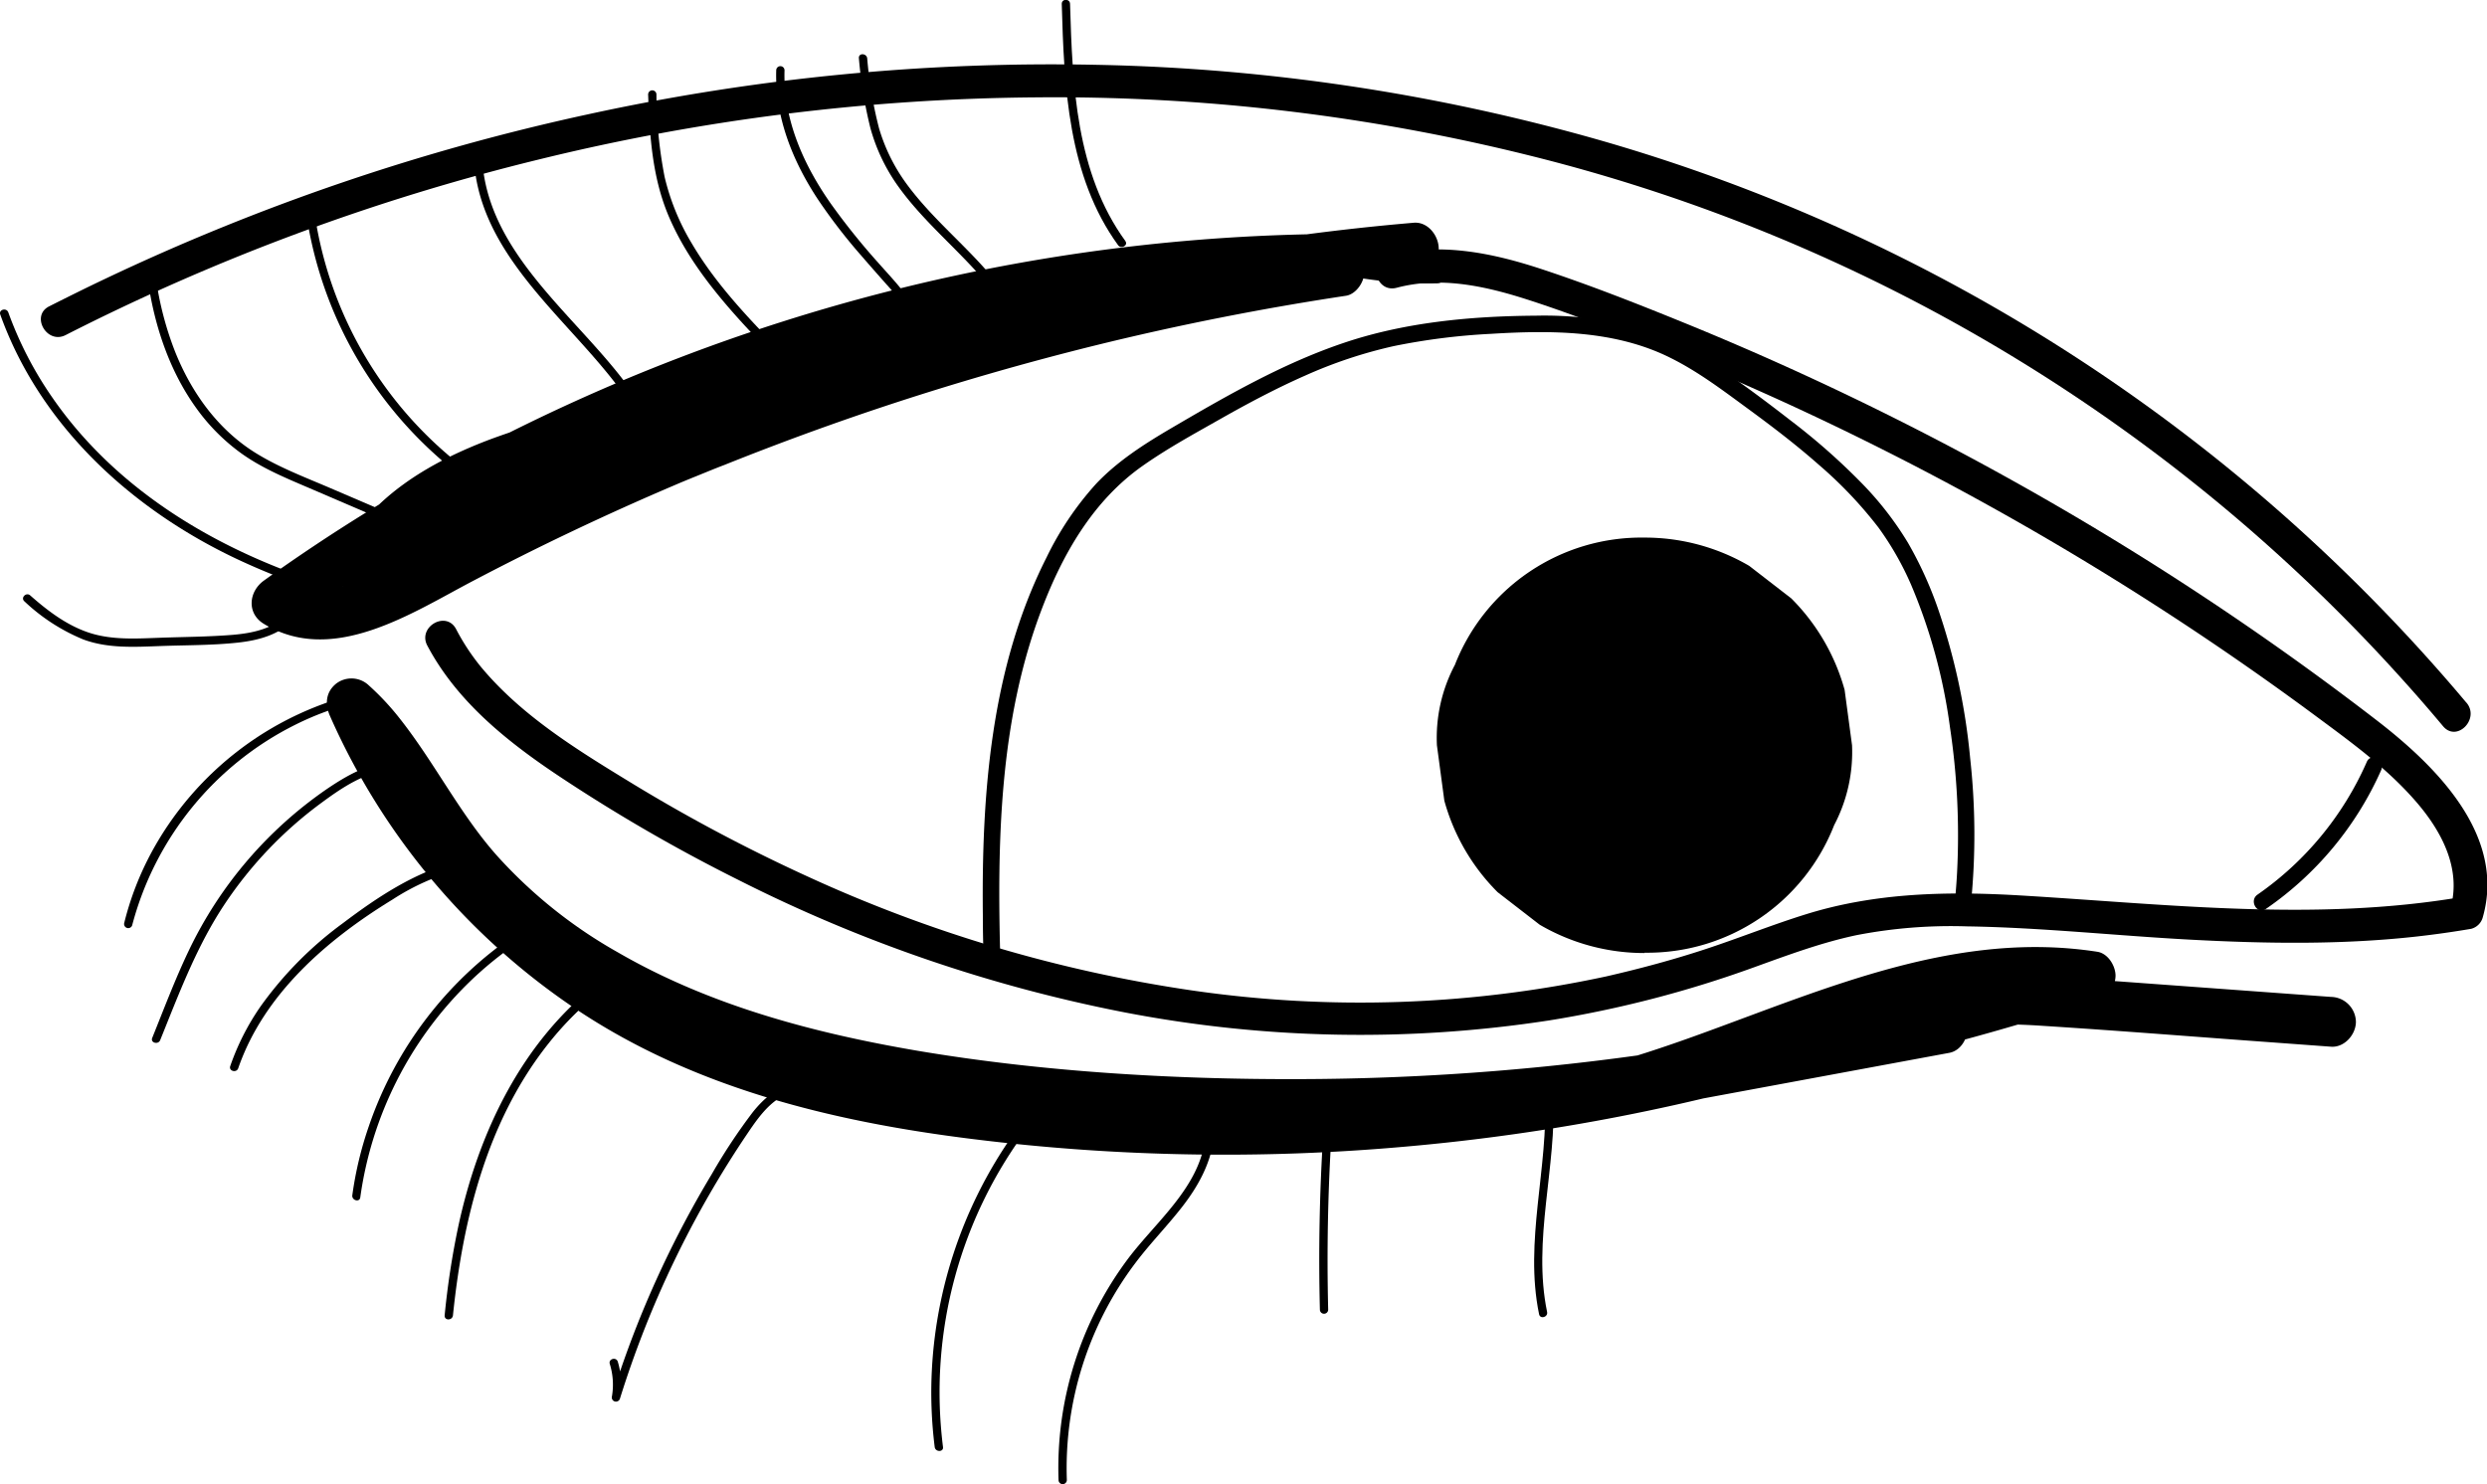 <svg id="Layer_1" data-name="Layer 1" xmlns="http://www.w3.org/2000/svg" viewBox="0 0 449.45 268.24"><title>eyeBottomRight</title><path d="M1181.51,534.27a319.56,319.56,0,0,0-157-101.77A356.65,356.65,0,0,0,934.16,419a393.23,393.23,0,0,0-92,8.92,401.39,401.39,0,0,0-87.32,29.74c-3.42,1.62-6.8,3.3-10.17,5s-.41,6.93,3,5.18A394.47,394.47,0,0,1,833,436.15a389,389,0,0,1,89.88-11.27,355.36,355.36,0,0,1,89.58,10.57,313.62,313.62,0,0,1,157,94.08q4,4.41,7.84,9c2.49,3,6.72-1.31,4.24-4.24Z" transform="translate(-735.8 -407.28)"/><path d="M988.15,459.31c7.8-2.1,15.79-.39,23.31,2,7.31,2.33,14.48,5.13,21.61,7.94q21.45,8.49,42.1,18.84a536.68,536.68,0,0,1,78.77,48.34c6.52,4.83,13.21,9.63,18.54,15.81,4.59,5.32,8.19,12.1,6.16,19.25l2.09-2.09c-26.37,4.51-53.17,1.32-79.65-.26-13.16-.78-26.21-.56-38.9,3.39-6.08,1.89-12,4.27-18,6.25s-12,3.59-18.17,5a211.27,211.27,0,0,1-74.79,2.52,254.44,254.44,0,0,1-69.7-20.7,303,303,0,0,1-32.12-17.11c-9.58-5.85-19.51-12-26.74-20.74a39.89,39.89,0,0,1-4.44-6.77c-1.81-3.41-7-.38-5.19,3,5.43,10.25,14.7,17.56,24.19,23.85a302.6,302.6,0,0,0,31.89,18.43,268,268,0,0,0,69.9,24,224.73,224.73,0,0,0,76.69,1.47,202.57,202.57,0,0,0,37.14-9.63c6.1-2.2,12.2-4.48,18.56-5.81a89.8,89.8,0,0,1,19.84-1.57c13.53.21,27,1.69,40.55,2.41s27.12.93,40.61-.56c3.33-.37,6.66-.84,10-1.41a2.94,2.94,0,0,0,2.09-2.09c4.22-14.84-8.48-27.34-19.13-35.56q-19.23-14.82-39.75-27.84a541.4,541.4,0,0,0-85.74-44.16c-8.38-3.41-16.85-6.74-25.45-9.58-8.94-2.95-18.5-4.93-27.79-2.42-3.73,1-2.15,6.79,1.59,5.78Z" transform="translate(-735.8 -407.28)"/><path d="M1145.29,571.57a60,60,0,0,0,20.83-25.08c.77-1.75-1.81-3.28-2.59-1.51a57.18,57.18,0,0,1-19.75,24c-1.58,1.09-.08,3.69,1.51,2.59Z" transform="translate(-735.8 -407.28)"/><path d="M977.31,449.56a336,336,0,0,0-80.22,10.19,340.84,340.84,0,0,0-75.48,28.93,326.47,326.47,0,0,0-38.16,23.57c-2.72,2-3.07,5.89,0,7.77,12.44,7.61,26.69-1.89,37.72-7.68q17.88-9.41,36.49-17.34c1.3-.56,2.22-.94,4-1.66s3.36-1.38,5-2q4.64-1.86,9.31-3.63,9.56-3.62,19.25-6.85,19.17-6.37,38.82-11.22,22.26-5.47,45-8.9c1.85-.28,3.38-2.55,3.3-4.34s-1.32-4-3.3-4.34c-13.65-2.57-27.26.34-40.48,3.8s-26.56,7-39.85,10.53L858.48,477q-9.78,2.58-19.56,5.17a149.47,149.47,0,0,0-14.47,4.5c-11,4.14-21.71,10.41-27.25,21.19a4.61,4.61,0,0,0,.7,5.45,4.74,4.74,0,0,0,5.46.71q17.58-8.52,35.52-16.28l4.24-1.81c1.38-.59-.77.32.62-.26l.85-.36,2.54-1.06q4.47-1.84,9-3.64,9.07-3.63,18.26-7A499.07,499.07,0,0,1,949,462.44a368,368,0,0,1,42.3-5.9c2.34-.18,4.62-1.93,4.5-4.5-.1-2.27-2-4.7-4.5-4.5a422.22,422.22,0,0,0-77.65,14A601.78,601.78,0,0,0,839,487.94c-13.56,5.73-26.94,11.86-40.19,18.26l6.16,6.16a33,33,0,0,1,1.77-3c.32-.48.67-.94,1-1.41-.55.77-.21.25-.07.09l.77-.93c.71-.82,1.47-1.6,2.26-2.35.42-.4.84-.78,1.28-1.16l.79-.66c.19-.16,1-.8.18-.16a51.56,51.56,0,0,1,5.91-3.79c1-.58,2.11-1.12,3.19-1.63.55-.25,1.09-.51,1.64-.75l.67-.29c1-.42-.63.25.27-.11,10.47-4.15,21.52-6.64,32.39-9.52L935.24,466c7-1.85,14-3.78,21.13-5,.94-.16,1.88-.31,2.83-.44l.22,0,1.65-.18c1.81-.19,3.62-.32,5.44-.36s3.46,0,5.19.1c.94.06,1.88.15,2.82.26-.67-.08.12,0,.21,0,.63.1,1.25.21,1.88.33V452a502.46,502.46,0,0,0-78.18,18.29A512,512,0,0,0,823.48,501c-6.44,3.26-12.69,7-19.25,10l-1.17.52c.8-.35-.46.17-.5.19-.79.31-1.58.59-2.38.85s-1.85.57-2.79.78l-.79.17c-.2,0-1.86.25-.78.15a23.26,23.26,0,0,1-2.35.12c-.39,0-.77,0-1.16,0-1,0,.71.18-.32,0-.76-.16-1.49-.35-2.23-.58-1.17-.35.72.44-.37-.14-.47-.25-.94-.49-1.4-.77V520a327.66,327.66,0,0,1,33.6-21.12q8.71-4.77,17.69-9,4.5-2.11,9-4.1l2.38-1,.52-.22,1-.41q2.29-1,4.6-1.88a335.22,335.22,0,0,1,76.54-20.51l1.28-.18c.16,0,1.88-.26.94-.14l2.57-.33c1.86-.23,3.71-.45,5.57-.65q5.58-.6,11.18-1,11.19-.82,22.42-.88a4.5,4.5,0,0,0,0-9Z" transform="translate(-735.8 -407.28)"/><path d="M995.54,455.49a74.37,74.37,0,0,1-13.66-.94A1.55,1.55,0,0,0,980,455.6a1.52,1.52,0,0,0,1.05,1.84,77.79,77.79,0,0,0,14.46,1.05c1.93,0,1.93-3,0-3Z" transform="translate(-735.8 -407.28)"/><path d="M1157.06,587.47l-41-3c-6.6-.48-13.24-1.18-19.87-1a71.42,71.42,0,0,0-19.94,3.62c-12.34,3.87-24.61,7.72-37.23,10.63a357.26,357.26,0,0,1-37.49,6.62,369.26,369.26,0,0,1-77.09,1.24c-24.7-2.21-50.13-6.45-72-18.73a115.43,115.43,0,0,1-45.6-47.13c-1.3-2.49-2.5-5-3.62-7.58l-7.07,5.45c7.95,7.11,12.34,17.08,18.75,25.43a92.79,92.79,0,0,0,21.84,20.33c16.44,11.09,35.85,17.36,55.16,21.21,22.44,4.47,45.56,6.27,68.41,6.71a469.07,469.07,0,0,0,74-4.53,457.94,457.94,0,0,0,71.89-16q4.32-1.34,8.62-2.76a4.62,4.62,0,0,0,3.3-4.33c0-1.82-1.38-4.05-3.3-4.34-25.17-3.91-48.57,6.47-71.7,14.86-6.55,2.38-13.16,4.59-19.92,6.31a4.5,4.5,0,0,0,2.39,8.68l62.49-11.58c2.39-.44,3.75-3.34,3.14-5.54a4.59,4.59,0,0,0-5.53-3.14l-62.49,11.58,2.39,8.68c23-5.85,44.41-18.1,68.12-21.21a66.63,66.63,0,0,1,18.71,0v-8.67a460,460,0,0,1-70.56,17.25,453.57,453.57,0,0,1-71.54,5.8c-22.92.06-46.39-1.37-68.61-5.11C882.8,594,864,589,847.45,579.41a86.41,86.41,0,0,1-21.63-17.24c-6.82-7.56-11.45-17.06-17.92-25.2a47,47,0,0,0-5.42-5.78,4.55,4.55,0,0,0-5.91-.36c-1.89,1.51-2.08,3.69-1.16,5.81a124.08,124.08,0,0,0,43.22,52.18C860.3,603.76,886,610,911.73,613.18a367.92,367.92,0,0,0,78.08,1.35A374.37,374.37,0,0,0,1067,599.46c6.27-1.93,12.44-4.26,18.83-5.75s12.81-1.44,19.29-1c13.87.88,27.73,2,41.59,3l10.35.76c2.43.18,4.5-2.2,4.5-4.5a4.59,4.59,0,0,0-4.5-4.5Z" transform="translate(-735.8 -407.28)"/><path d="M939.18,450.85c-8.95-12.32-9.57-28.19-10-42.85,0-1-1.53-1-1.5,0,.42,14.9,1.09,31.08,10.19,43.61.57.77,1.87,0,1.3-.76Z" transform="translate(-735.8 -407.28)"/><path d="M914.91,457.13c-4.8-5.67-10.67-10.4-15.11-16.39a32.5,32.5,0,0,1-5.15-10.31,75.84,75.84,0,0,1-2.13-12.61c-.11-.95-1.61-1-1.5,0a81.1,81.1,0,0,0,2.07,12.58,33.19,33.19,0,0,0,5.19,10.78c4.53,6.25,10.6,11.14,15.57,17,.62.73,1.68-.33,1.06-1.07Z" transform="translate(-735.8 -407.28)"/><path d="M900.67,464.11a8,8,0,0,0-2.1-4.71c-1.3-1.6-2.71-3.1-4.07-4.64A123.81,123.81,0,0,1,886,444.17c-5-7.1-8.69-15.36-8.42-24.18a.75.75,0,0,0-1.5,0c-.26,8.44,3,16.5,7.61,23.44a100.35,100.35,0,0,0,7.85,10.16c1.43,1.66,2.88,3.3,4.33,4.94s3.23,3.31,3.33,5.58c.05,1,1.55,1,1.5,0Z" transform="translate(-735.8 -407.28)"/><path d="M877.11,471c-6-6.14-12-12.4-16.36-19.84a42,42,0,0,1-4.84-11.9,80.08,80.08,0,0,1-1.48-14.9.75.75,0,0,0-1.5,0c.28,7.48.74,14.92,3.68,21.91,2.68,6.35,6.81,11.94,11.32,17.11,2.61,3,5.36,5.84,8.12,8.68.67.7,1.73-.36,1.06-1.06Z" transform="translate(-735.8 -407.28)"/><path d="M849.41,477.26C839.75,464,823,452.54,822.89,434.54a.75.75,0,0,0-1.5,0c.16,18.43,16.84,29.93,26.72,43.47.57.77,1.87,0,1.3-.75Z" transform="translate(-735.8 -407.28)"/><path d="M823.25,494.43A70.94,70.94,0,0,1,793,448c-.17-.95-1.61-.55-1.44.4a72.93,72.93,0,0,0,21.05,39.32,71.44,71.44,0,0,0,9.89,8c.8.54,1.56-.76.76-1.29Z" transform="translate(-735.8 -407.28)"/><path d="M809.56,501.54l-14.09-6.05c-4.41-1.89-9-3.63-13.08-6.1-7.07-4.24-12-11.1-15-18.68a58.39,58.39,0,0,1-3.39-13c-.14-.95-1.58-.54-1.45.4,1.18,8.07,3.84,16.1,8.61,22.78a35.69,35.69,0,0,0,8.2,8.3c3.93,2.83,8.47,4.65,12.9,6.55l16.58,7.13c.88.37,1.64-.92.76-1.3Z" transform="translate(-735.8 -407.28)"/><path d="M796.6,513.53c-20.12-6-39.34-16.94-51.43-34.52a66.73,66.73,0,0,1-7.87-15.27c-.33-.9-1.78-.51-1.45.4,7.22,20.14,23.78,35.24,42.82,44.21A123.53,123.53,0,0,0,796.2,515a.75.75,0,0,0,.4-1.45Z" transform="translate(-735.8 -407.28)"/><path d="M787.92,518.12c-2.64,2.83-6.51,3.62-10.22,3.92-4.28.34-8.6.36-12.9.51s-8.92.48-13.17-1c-3.92-1.36-7.29-3.93-10.37-6.65-.72-.64-1.78.42-1.06,1.06a34.6,34.6,0,0,0,10.65,6.9c4.48,1.66,9.27,1.36,13.95,1.19s9.4-.12,14-.62c3.74-.41,7.5-1.41,10.14-4.25.66-.7-.4-1.77-1.06-1.06Z" transform="translate(-735.8 -407.28)"/><path d="M1015,605.12c.66,13.27-3.78,26.49-1.06,39.7.2.95,1.64.55,1.45-.4-2.69-13,1.77-26.18,1.11-39.3-.05-1-1.55-1-1.5,0Z" transform="translate(-735.8 -407.28)"/><path d="M974.93,612.31q-1,15.83-.6,31.68a.75.75,0,0,0,1.5,0q-.39-15.84.6-31.68c.06-1-1.44-1-1.5,0Z" transform="translate(-735.8 -407.28)"/><path d="M953.58,613.24c-1.17,8.79-8.88,14.86-13.92,21.55a63.09,63.09,0,0,0-12.56,40,.75.75,0,0,0,1.5,0A61.59,61.59,0,0,1,941,635.55c2.66-3.54,5.79-6.71,8.5-10.21s5-7.53,5.62-12.1c.12-1-1.38-1-1.5,0Z" transform="translate(-735.8 -407.28)"/><path d="M920.74,609.83a81.36,81.36,0,0,0-16.53,45,79,79,0,0,0,.51,14c.12.94,1.62.95,1.5,0A79.44,79.44,0,0,1,922,610.58c.59-.76-.71-1.51-1.29-.75Z" transform="translate(-735.8 -407.28)"/><path d="M880.91,603.21c-3.8-.32-6.85,2.31-9.07,5.1a103.63,103.63,0,0,0-7.39,11.16,185.84,185.84,0,0,0-12.58,25q-3.07,7.47-5.48,15.2l1.45.4a14.43,14.43,0,0,0-.39-6.66c-.28-.92-1.73-.53-1.45.4a12.63,12.63,0,0,1,.39,5.86.75.75,0,0,0,1.45.4,182.91,182.91,0,0,1,23.1-48c2.28-3.37,5.36-7.78,10-7.39,1,.09,1-1.41,0-1.5Z" transform="translate(-735.8 -407.28)"/><path d="M844.09,584.77c-14,10.75-21.84,27.28-25.48,44.24a146.09,146.09,0,0,0-2.45,16c-.1,1,1.4,1,1.5,0,1.79-17.43,6.22-35.3,17.37-49.25a57.6,57.6,0,0,1,9.81-9.68c.76-.58,0-1.88-.75-1.29Z" transform="translate(-735.8 -407.28)"/><path d="M829.13,576.06a68.6,68.6,0,0,0-26.66,34.74,65.4,65.4,0,0,0-3,12.51c-.13.94,1.31,1.35,1.44.4a67.15,67.15,0,0,1,19.26-38.48,65.27,65.27,0,0,1,9.67-7.88c.8-.53.05-1.83-.76-1.29Z" transform="translate(-735.8 -407.28)"/><path d="M818.5,563c-7.63,1.83-14.57,6.49-20.75,11.16a66.44,66.44,0,0,0-14.92,15.11,44.33,44.33,0,0,0-5.42,10.7c-.32.91,1.13,1.3,1.44.4,4.66-13.47,16.1-23.29,27.92-30.52a42.17,42.17,0,0,1,12.13-5.4c.94-.22.54-1.67-.4-1.45Z" transform="translate(-735.8 -407.28)"/><path d="M807,544.93c-4.54.23-8.52,2.51-12.18,5a74.22,74.22,0,0,0-24.9,29.16c-2.46,5.15-4.48,10.51-6.61,15.79-.37.89,1.09,1.28,1.44.4,3.44-8.51,6.65-17.14,11.8-24.8a72.82,72.82,0,0,1,17-17.84c3.93-2.91,8.36-6,13.4-6.24,1,0,1-1.55,0-1.5Z" transform="translate(-735.8 -407.28)"/><path d="M801.42,532.39a58.06,58.06,0,0,0-38.18,28.84,54.27,54.27,0,0,0-5,12.92.75.75,0,0,0,1.44.4,56.6,56.6,0,0,1,29.46-36.26,53,53,0,0,1,12.73-4.45c.94-.2.54-1.65-.4-1.45Z" transform="translate(-735.8 -407.28)"/><path d="M1092,570.5a125.49,125.49,0,0,0-.15-26.14,116.16,116.16,0,0,0-5.91-27.33,69.15,69.15,0,0,0-5.35-11.67,58.88,58.88,0,0,0-8.59-11,117.17,117.17,0,0,0-12.59-11.07c-4.49-3.49-9.08-6.92-13.81-10.08a49.21,49.21,0,0,0-15.28-7.1,67.48,67.48,0,0,0-17-1.77c-11.72.08-23.78,1.19-34.92,5-10.93,3.72-21,9.52-30.94,15.34-4.85,2.85-9.65,5.91-13.53,10a56.33,56.33,0,0,0-9,13.36c-10.07,19.92-11.75,42.74-11.51,64.7q0,4.17.17,8.32c.06,1.93,3.06,1.93,3,0-.61-21.38-.25-43.51,7.5-63.75,3.81-10,9.3-19.55,18.17-25.8,4.52-3.19,9.43-5.86,14.23-8.58s9.9-5.43,15.06-7.71a83.85,83.85,0,0,1,16.12-5.38,117,117,0,0,1,17.6-2.22c10.93-.67,22.46-.66,32.47,4.37,5,2.49,9.42,5.85,13.87,9.11s8.78,6.56,12.89,10.19a76.14,76.14,0,0,1,10.78,11.35,54.55,54.55,0,0,1,5.91,10.37,99.6,99.6,0,0,1,7,25.66,131.58,131.58,0,0,1,1.3,26.16q-.14,2.82-.44,5.63c-.2,1.92,2.8,1.9,3,0Z" transform="translate(-735.8 -407.28)"/><path d="M1033,579.48a36.24,36.24,0,0,0,34.27-23.06,28.35,28.35,0,0,0,3.23-14.44l-1.34-10a37.51,37.51,0,0,0-9.65-16.55l-7.59-5.87a37.3,37.3,0,0,0-18.92-5.11,36.18,36.18,0,0,0-34.27,23A28.16,28.16,0,0,0,995.48,542l1.34,10a37.39,37.39,0,0,0,9.64,16.55l7.59,5.87a37.45,37.45,0,0,0,18.93,5.12Z" transform="translate(-735.8 -407.28)"/></svg>